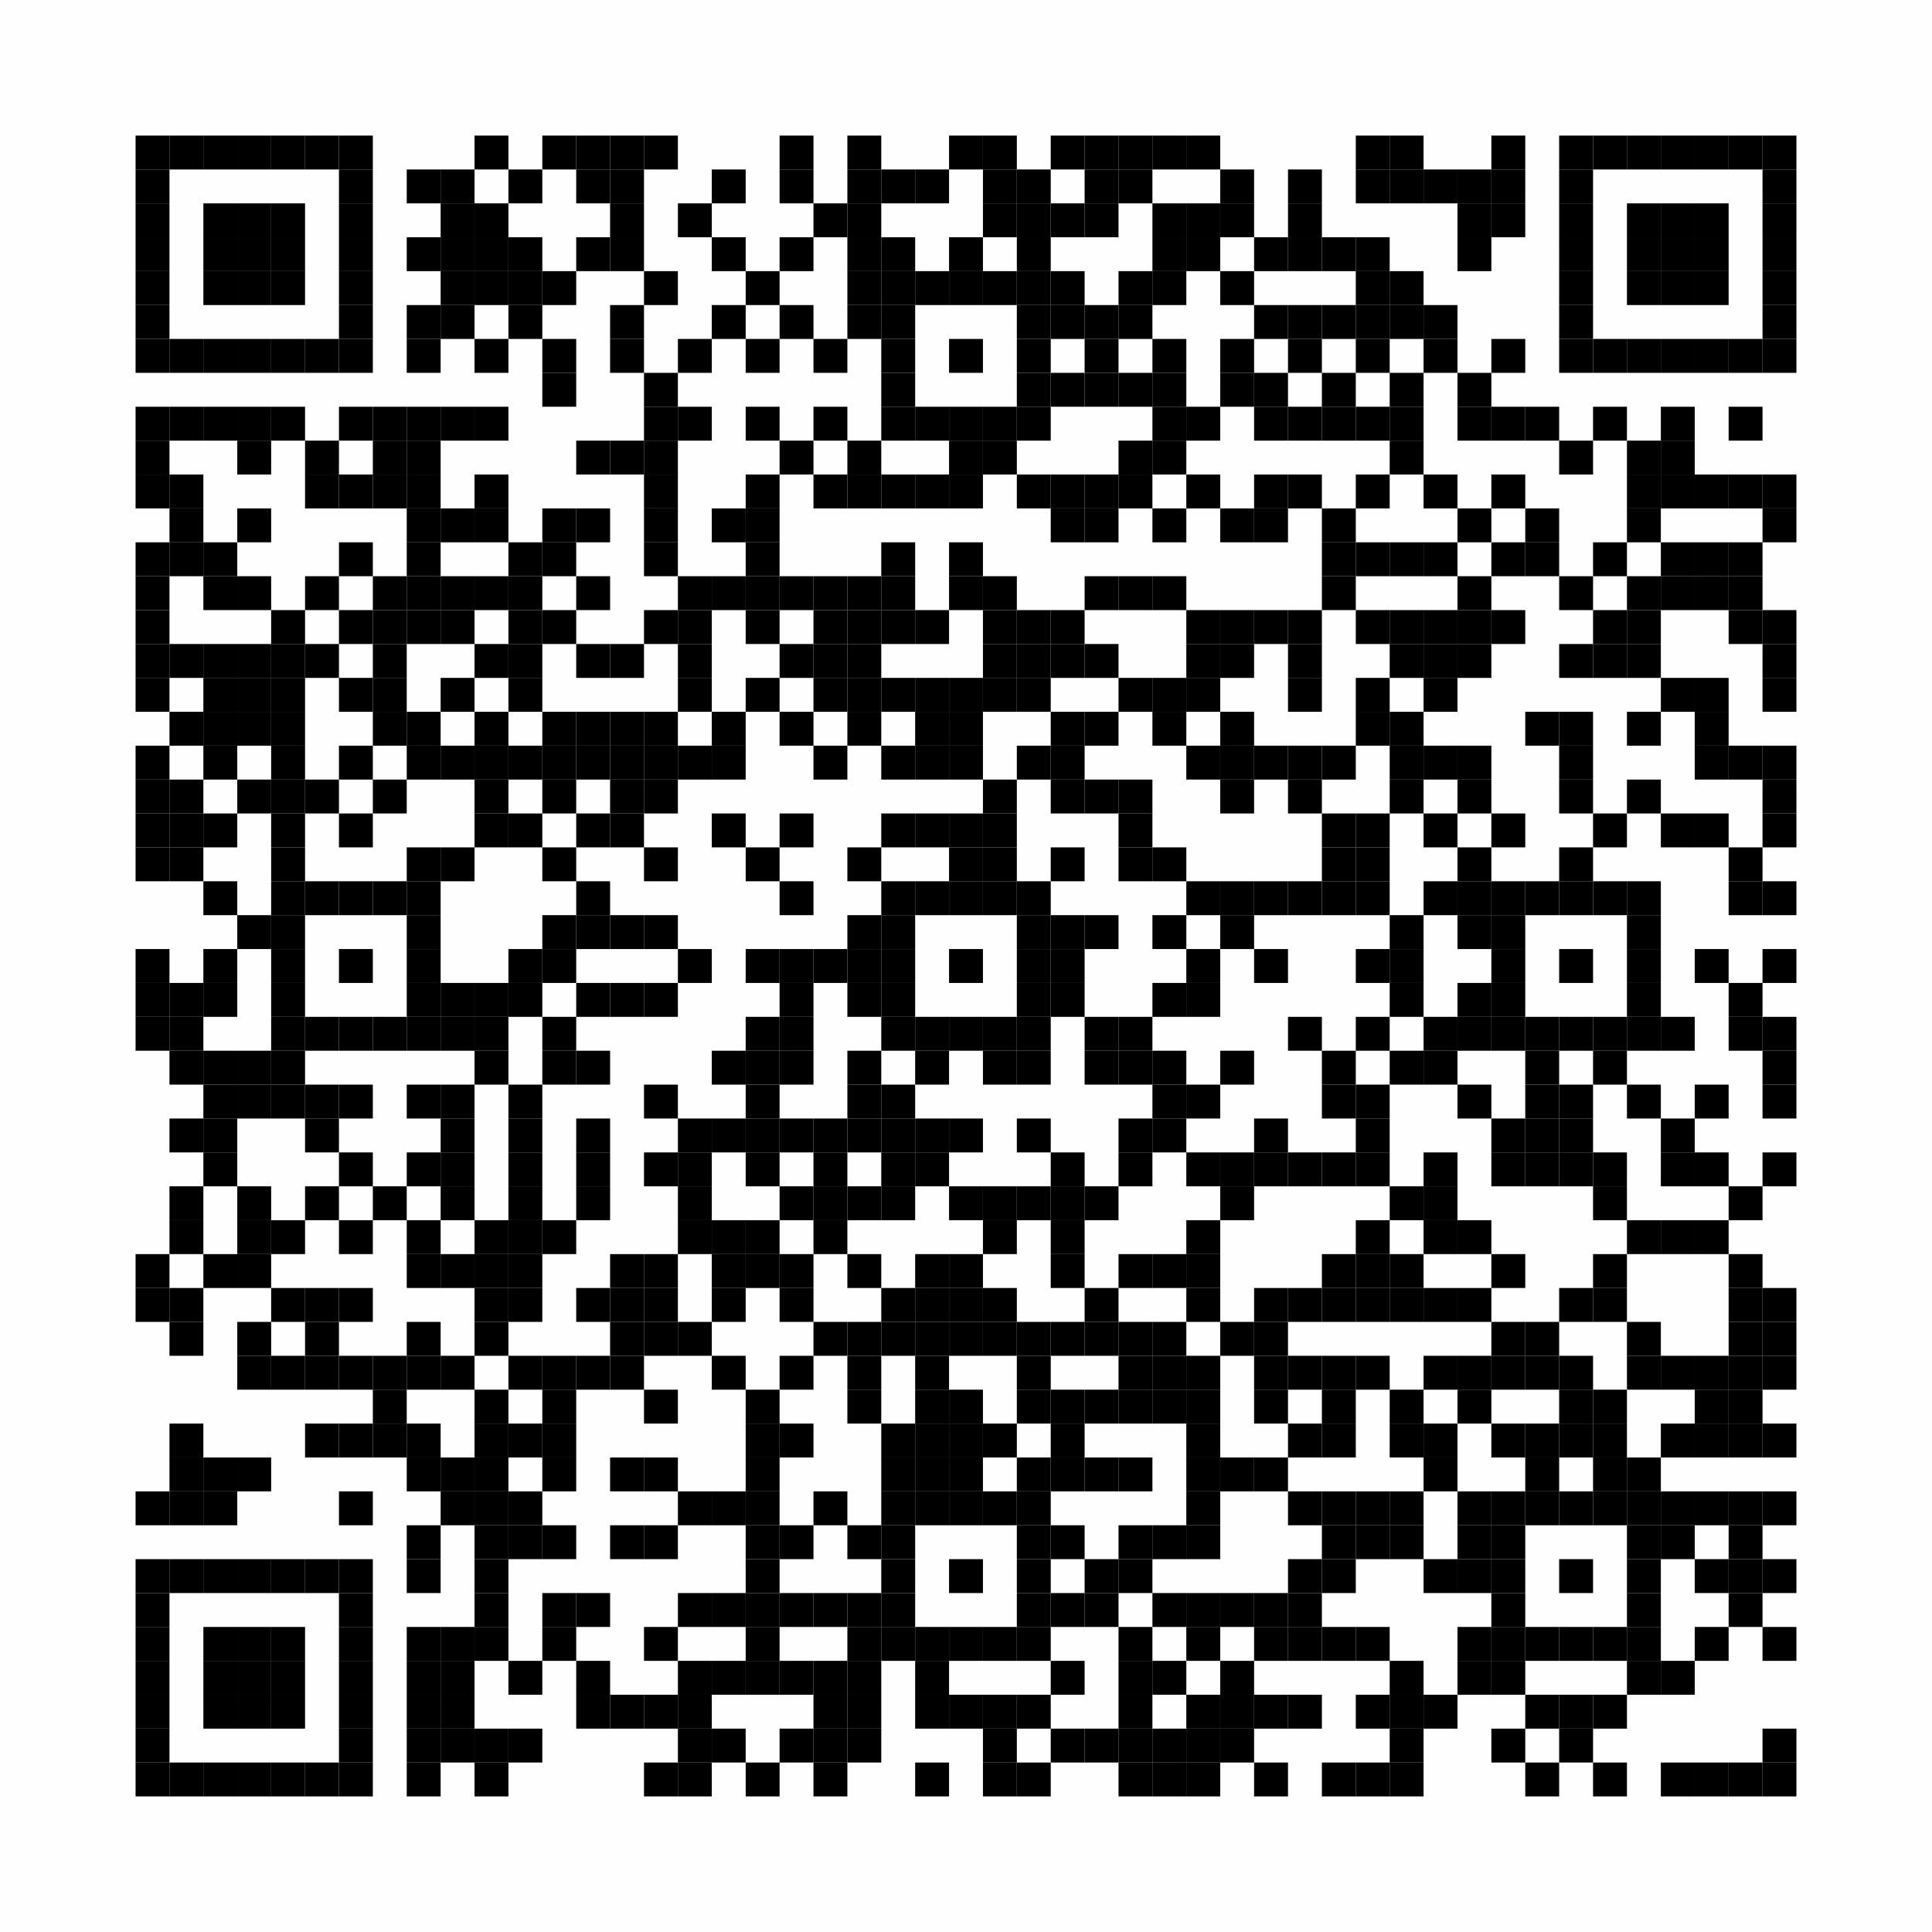 <?xml version="1.0" encoding="UTF-8"?>
<svg xmlns="http://www.w3.org/2000/svg" xmlns:xlink="http://www.w3.org/1999/xlink" version="1.1" width="57px" height="57px" viewBox="0 0 57 57"><defs><rect id="r0" width="1" height="1" fill="#000000"/></defs><rect x="0" y="0" width="57" height="57" fill="#fefefe"/><use x="4" y="4" xlink:href="#r0"/><use x="5" y="4" xlink:href="#r0"/><use x="6" y="4" xlink:href="#r0"/><use x="7" y="4" xlink:href="#r0"/><use x="8" y="4" xlink:href="#r0"/><use x="9" y="4" xlink:href="#r0"/><use x="10" y="4" xlink:href="#r0"/><use x="14" y="4" xlink:href="#r0"/><use x="16" y="4" xlink:href="#r0"/><use x="17" y="4" xlink:href="#r0"/><use x="18" y="4" xlink:href="#r0"/><use x="19" y="4" xlink:href="#r0"/><use x="23" y="4" xlink:href="#r0"/><use x="25" y="4" xlink:href="#r0"/><use x="28" y="4" xlink:href="#r0"/><use x="29" y="4" xlink:href="#r0"/><use x="31" y="4" xlink:href="#r0"/><use x="32" y="4" xlink:href="#r0"/><use x="33" y="4" xlink:href="#r0"/><use x="34" y="4" xlink:href="#r0"/><use x="35" y="4" xlink:href="#r0"/><use x="40" y="4" xlink:href="#r0"/><use x="41" y="4" xlink:href="#r0"/><use x="44" y="4" xlink:href="#r0"/><use x="46" y="4" xlink:href="#r0"/><use x="47" y="4" xlink:href="#r0"/><use x="48" y="4" xlink:href="#r0"/><use x="49" y="4" xlink:href="#r0"/><use x="50" y="4" xlink:href="#r0"/><use x="51" y="4" xlink:href="#r0"/><use x="52" y="4" xlink:href="#r0"/><use x="4" y="5" xlink:href="#r0"/><use x="10" y="5" xlink:href="#r0"/><use x="12" y="5" xlink:href="#r0"/><use x="13" y="5" xlink:href="#r0"/><use x="15" y="5" xlink:href="#r0"/><use x="17" y="5" xlink:href="#r0"/><use x="18" y="5" xlink:href="#r0"/><use x="21" y="5" xlink:href="#r0"/><use x="23" y="5" xlink:href="#r0"/><use x="25" y="5" xlink:href="#r0"/><use x="26" y="5" xlink:href="#r0"/><use x="27" y="5" xlink:href="#r0"/><use x="29" y="5" xlink:href="#r0"/><use x="30" y="5" xlink:href="#r0"/><use x="32" y="5" xlink:href="#r0"/><use x="33" y="5" xlink:href="#r0"/><use x="36" y="5" xlink:href="#r0"/><use x="38" y="5" xlink:href="#r0"/><use x="40" y="5" xlink:href="#r0"/><use x="41" y="5" xlink:href="#r0"/><use x="42" y="5" xlink:href="#r0"/><use x="43" y="5" xlink:href="#r0"/><use x="44" y="5" xlink:href="#r0"/><use x="46" y="5" xlink:href="#r0"/><use x="52" y="5" xlink:href="#r0"/><use x="4" y="6" xlink:href="#r0"/><use x="6" y="6" xlink:href="#r0"/><use x="7" y="6" xlink:href="#r0"/><use x="8" y="6" xlink:href="#r0"/><use x="10" y="6" xlink:href="#r0"/><use x="13" y="6" xlink:href="#r0"/><use x="14" y="6" xlink:href="#r0"/><use x="18" y="6" xlink:href="#r0"/><use x="20" y="6" xlink:href="#r0"/><use x="24" y="6" xlink:href="#r0"/><use x="25" y="6" xlink:href="#r0"/><use x="29" y="6" xlink:href="#r0"/><use x="30" y="6" xlink:href="#r0"/><use x="31" y="6" xlink:href="#r0"/><use x="32" y="6" xlink:href="#r0"/><use x="34" y="6" xlink:href="#r0"/><use x="35" y="6" xlink:href="#r0"/><use x="36" y="6" xlink:href="#r0"/><use x="38" y="6" xlink:href="#r0"/><use x="43" y="6" xlink:href="#r0"/><use x="44" y="6" xlink:href="#r0"/><use x="46" y="6" xlink:href="#r0"/><use x="48" y="6" xlink:href="#r0"/><use x="49" y="6" xlink:href="#r0"/><use x="50" y="6" xlink:href="#r0"/><use x="52" y="6" xlink:href="#r0"/><use x="4" y="7" xlink:href="#r0"/><use x="6" y="7" xlink:href="#r0"/><use x="7" y="7" xlink:href="#r0"/><use x="8" y="7" xlink:href="#r0"/><use x="10" y="7" xlink:href="#r0"/><use x="12" y="7" xlink:href="#r0"/><use x="13" y="7" xlink:href="#r0"/><use x="14" y="7" xlink:href="#r0"/><use x="15" y="7" xlink:href="#r0"/><use x="17" y="7" xlink:href="#r0"/><use x="18" y="7" xlink:href="#r0"/><use x="21" y="7" xlink:href="#r0"/><use x="23" y="7" xlink:href="#r0"/><use x="25" y="7" xlink:href="#r0"/><use x="26" y="7" xlink:href="#r0"/><use x="28" y="7" xlink:href="#r0"/><use x="30" y="7" xlink:href="#r0"/><use x="34" y="7" xlink:href="#r0"/><use x="35" y="7" xlink:href="#r0"/><use x="37" y="7" xlink:href="#r0"/><use x="38" y="7" xlink:href="#r0"/><use x="39" y="7" xlink:href="#r0"/><use x="40" y="7" xlink:href="#r0"/><use x="43" y="7" xlink:href="#r0"/><use x="46" y="7" xlink:href="#r0"/><use x="48" y="7" xlink:href="#r0"/><use x="49" y="7" xlink:href="#r0"/><use x="50" y="7" xlink:href="#r0"/><use x="52" y="7" xlink:href="#r0"/><use x="4" y="8" xlink:href="#r0"/><use x="6" y="8" xlink:href="#r0"/><use x="7" y="8" xlink:href="#r0"/><use x="8" y="8" xlink:href="#r0"/><use x="10" y="8" xlink:href="#r0"/><use x="13" y="8" xlink:href="#r0"/><use x="14" y="8" xlink:href="#r0"/><use x="15" y="8" xlink:href="#r0"/><use x="16" y="8" xlink:href="#r0"/><use x="19" y="8" xlink:href="#r0"/><use x="22" y="8" xlink:href="#r0"/><use x="25" y="8" xlink:href="#r0"/><use x="26" y="8" xlink:href="#r0"/><use x="27" y="8" xlink:href="#r0"/><use x="28" y="8" xlink:href="#r0"/><use x="29" y="8" xlink:href="#r0"/><use x="30" y="8" xlink:href="#r0"/><use x="31" y="8" xlink:href="#r0"/><use x="33" y="8" xlink:href="#r0"/><use x="34" y="8" xlink:href="#r0"/><use x="36" y="8" xlink:href="#r0"/><use x="40" y="8" xlink:href="#r0"/><use x="41" y="8" xlink:href="#r0"/><use x="46" y="8" xlink:href="#r0"/><use x="48" y="8" xlink:href="#r0"/><use x="49" y="8" xlink:href="#r0"/><use x="50" y="8" xlink:href="#r0"/><use x="52" y="8" xlink:href="#r0"/><use x="4" y="9" xlink:href="#r0"/><use x="10" y="9" xlink:href="#r0"/><use x="12" y="9" xlink:href="#r0"/><use x="13" y="9" xlink:href="#r0"/><use x="15" y="9" xlink:href="#r0"/><use x="18" y="9" xlink:href="#r0"/><use x="21" y="9" xlink:href="#r0"/><use x="23" y="9" xlink:href="#r0"/><use x="25" y="9" xlink:href="#r0"/><use x="26" y="9" xlink:href="#r0"/><use x="30" y="9" xlink:href="#r0"/><use x="31" y="9" xlink:href="#r0"/><use x="32" y="9" xlink:href="#r0"/><use x="33" y="9" xlink:href="#r0"/><use x="37" y="9" xlink:href="#r0"/><use x="38" y="9" xlink:href="#r0"/><use x="39" y="9" xlink:href="#r0"/><use x="40" y="9" xlink:href="#r0"/><use x="41" y="9" xlink:href="#r0"/><use x="42" y="9" xlink:href="#r0"/><use x="46" y="9" xlink:href="#r0"/><use x="52" y="9" xlink:href="#r0"/><use x="4" y="10" xlink:href="#r0"/><use x="5" y="10" xlink:href="#r0"/><use x="6" y="10" xlink:href="#r0"/><use x="7" y="10" xlink:href="#r0"/><use x="8" y="10" xlink:href="#r0"/><use x="9" y="10" xlink:href="#r0"/><use x="10" y="10" xlink:href="#r0"/><use x="12" y="10" xlink:href="#r0"/><use x="14" y="10" xlink:href="#r0"/><use x="16" y="10" xlink:href="#r0"/><use x="18" y="10" xlink:href="#r0"/><use x="20" y="10" xlink:href="#r0"/><use x="22" y="10" xlink:href="#r0"/><use x="24" y="10" xlink:href="#r0"/><use x="26" y="10" xlink:href="#r0"/><use x="28" y="10" xlink:href="#r0"/><use x="30" y="10" xlink:href="#r0"/><use x="32" y="10" xlink:href="#r0"/><use x="34" y="10" xlink:href="#r0"/><use x="36" y="10" xlink:href="#r0"/><use x="38" y="10" xlink:href="#r0"/><use x="40" y="10" xlink:href="#r0"/><use x="42" y="10" xlink:href="#r0"/><use x="44" y="10" xlink:href="#r0"/><use x="46" y="10" xlink:href="#r0"/><use x="47" y="10" xlink:href="#r0"/><use x="48" y="10" xlink:href="#r0"/><use x="49" y="10" xlink:href="#r0"/><use x="50" y="10" xlink:href="#r0"/><use x="51" y="10" xlink:href="#r0"/><use x="52" y="10" xlink:href="#r0"/><use x="16" y="11" xlink:href="#r0"/><use x="19" y="11" xlink:href="#r0"/><use x="26" y="11" xlink:href="#r0"/><use x="30" y="11" xlink:href="#r0"/><use x="31" y="11" xlink:href="#r0"/><use x="32" y="11" xlink:href="#r0"/><use x="33" y="11" xlink:href="#r0"/><use x="34" y="11" xlink:href="#r0"/><use x="36" y="11" xlink:href="#r0"/><use x="37" y="11" xlink:href="#r0"/><use x="39" y="11" xlink:href="#r0"/><use x="41" y="11" xlink:href="#r0"/><use x="43" y="11" xlink:href="#r0"/><use x="4" y="12" xlink:href="#r0"/><use x="5" y="12" xlink:href="#r0"/><use x="6" y="12" xlink:href="#r0"/><use x="7" y="12" xlink:href="#r0"/><use x="8" y="12" xlink:href="#r0"/><use x="10" y="12" xlink:href="#r0"/><use x="11" y="12" xlink:href="#r0"/><use x="12" y="12" xlink:href="#r0"/><use x="13" y="12" xlink:href="#r0"/><use x="14" y="12" xlink:href="#r0"/><use x="19" y="12" xlink:href="#r0"/><use x="20" y="12" xlink:href="#r0"/><use x="22" y="12" xlink:href="#r0"/><use x="24" y="12" xlink:href="#r0"/><use x="26" y="12" xlink:href="#r0"/><use x="27" y="12" xlink:href="#r0"/><use x="28" y="12" xlink:href="#r0"/><use x="29" y="12" xlink:href="#r0"/><use x="30" y="12" xlink:href="#r0"/><use x="34" y="12" xlink:href="#r0"/><use x="35" y="12" xlink:href="#r0"/><use x="37" y="12" xlink:href="#r0"/><use x="38" y="12" xlink:href="#r0"/><use x="39" y="12" xlink:href="#r0"/><use x="40" y="12" xlink:href="#r0"/><use x="41" y="12" xlink:href="#r0"/><use x="43" y="12" xlink:href="#r0"/><use x="44" y="12" xlink:href="#r0"/><use x="45" y="12" xlink:href="#r0"/><use x="47" y="12" xlink:href="#r0"/><use x="49" y="12" xlink:href="#r0"/><use x="51" y="12" xlink:href="#r0"/><use x="4" y="13" xlink:href="#r0"/><use x="7" y="13" xlink:href="#r0"/><use x="9" y="13" xlink:href="#r0"/><use x="11" y="13" xlink:href="#r0"/><use x="12" y="13" xlink:href="#r0"/><use x="17" y="13" xlink:href="#r0"/><use x="18" y="13" xlink:href="#r0"/><use x="19" y="13" xlink:href="#r0"/><use x="23" y="13" xlink:href="#r0"/><use x="25" y="13" xlink:href="#r0"/><use x="28" y="13" xlink:href="#r0"/><use x="29" y="13" xlink:href="#r0"/><use x="33" y="13" xlink:href="#r0"/><use x="34" y="13" xlink:href="#r0"/><use x="41" y="13" xlink:href="#r0"/><use x="46" y="13" xlink:href="#r0"/><use x="48" y="13" xlink:href="#r0"/><use x="49" y="13" xlink:href="#r0"/><use x="4" y="14" xlink:href="#r0"/><use x="5" y="14" xlink:href="#r0"/><use x="9" y="14" xlink:href="#r0"/><use x="10" y="14" xlink:href="#r0"/><use x="11" y="14" xlink:href="#r0"/><use x="12" y="14" xlink:href="#r0"/><use x="14" y="14" xlink:href="#r0"/><use x="19" y="14" xlink:href="#r0"/><use x="22" y="14" xlink:href="#r0"/><use x="24" y="14" xlink:href="#r0"/><use x="25" y="14" xlink:href="#r0"/><use x="26" y="14" xlink:href="#r0"/><use x="27" y="14" xlink:href="#r0"/><use x="28" y="14" xlink:href="#r0"/><use x="30" y="14" xlink:href="#r0"/><use x="31" y="14" xlink:href="#r0"/><use x="32" y="14" xlink:href="#r0"/><use x="33" y="14" xlink:href="#r0"/><use x="35" y="14" xlink:href="#r0"/><use x="37" y="14" xlink:href="#r0"/><use x="38" y="14" xlink:href="#r0"/><use x="40" y="14" xlink:href="#r0"/><use x="42" y="14" xlink:href="#r0"/><use x="44" y="14" xlink:href="#r0"/><use x="48" y="14" xlink:href="#r0"/><use x="49" y="14" xlink:href="#r0"/><use x="50" y="14" xlink:href="#r0"/><use x="51" y="14" xlink:href="#r0"/><use x="52" y="14" xlink:href="#r0"/><use x="5" y="15" xlink:href="#r0"/><use x="7" y="15" xlink:href="#r0"/><use x="12" y="15" xlink:href="#r0"/><use x="13" y="15" xlink:href="#r0"/><use x="14" y="15" xlink:href="#r0"/><use x="16" y="15" xlink:href="#r0"/><use x="17" y="15" xlink:href="#r0"/><use x="19" y="15" xlink:href="#r0"/><use x="21" y="15" xlink:href="#r0"/><use x="22" y="15" xlink:href="#r0"/><use x="31" y="15" xlink:href="#r0"/><use x="32" y="15" xlink:href="#r0"/><use x="34" y="15" xlink:href="#r0"/><use x="36" y="15" xlink:href="#r0"/><use x="37" y="15" xlink:href="#r0"/><use x="39" y="15" xlink:href="#r0"/><use x="43" y="15" xlink:href="#r0"/><use x="45" y="15" xlink:href="#r0"/><use x="48" y="15" xlink:href="#r0"/><use x="52" y="15" xlink:href="#r0"/><use x="4" y="16" xlink:href="#r0"/><use x="5" y="16" xlink:href="#r0"/><use x="6" y="16" xlink:href="#r0"/><use x="10" y="16" xlink:href="#r0"/><use x="12" y="16" xlink:href="#r0"/><use x="15" y="16" xlink:href="#r0"/><use x="16" y="16" xlink:href="#r0"/><use x="19" y="16" xlink:href="#r0"/><use x="22" y="16" xlink:href="#r0"/><use x="26" y="16" xlink:href="#r0"/><use x="28" y="16" xlink:href="#r0"/><use x="39" y="16" xlink:href="#r0"/><use x="40" y="16" xlink:href="#r0"/><use x="41" y="16" xlink:href="#r0"/><use x="42" y="16" xlink:href="#r0"/><use x="44" y="16" xlink:href="#r0"/><use x="45" y="16" xlink:href="#r0"/><use x="47" y="16" xlink:href="#r0"/><use x="49" y="16" xlink:href="#r0"/><use x="50" y="16" xlink:href="#r0"/><use x="51" y="16" xlink:href="#r0"/><use x="4" y="17" xlink:href="#r0"/><use x="6" y="17" xlink:href="#r0"/><use x="7" y="17" xlink:href="#r0"/><use x="9" y="17" xlink:href="#r0"/><use x="11" y="17" xlink:href="#r0"/><use x="12" y="17" xlink:href="#r0"/><use x="13" y="17" xlink:href="#r0"/><use x="14" y="17" xlink:href="#r0"/><use x="15" y="17" xlink:href="#r0"/><use x="17" y="17" xlink:href="#r0"/><use x="20" y="17" xlink:href="#r0"/><use x="21" y="17" xlink:href="#r0"/><use x="22" y="17" xlink:href="#r0"/><use x="23" y="17" xlink:href="#r0"/><use x="24" y="17" xlink:href="#r0"/><use x="25" y="17" xlink:href="#r0"/><use x="26" y="17" xlink:href="#r0"/><use x="28" y="17" xlink:href="#r0"/><use x="29" y="17" xlink:href="#r0"/><use x="32" y="17" xlink:href="#r0"/><use x="33" y="17" xlink:href="#r0"/><use x="34" y="17" xlink:href="#r0"/><use x="39" y="17" xlink:href="#r0"/><use x="43" y="17" xlink:href="#r0"/><use x="46" y="17" xlink:href="#r0"/><use x="48" y="17" xlink:href="#r0"/><use x="49" y="17" xlink:href="#r0"/><use x="50" y="17" xlink:href="#r0"/><use x="51" y="17" xlink:href="#r0"/><use x="4" y="18" xlink:href="#r0"/><use x="8" y="18" xlink:href="#r0"/><use x="10" y="18" xlink:href="#r0"/><use x="11" y="18" xlink:href="#r0"/><use x="12" y="18" xlink:href="#r0"/><use x="13" y="18" xlink:href="#r0"/><use x="15" y="18" xlink:href="#r0"/><use x="16" y="18" xlink:href="#r0"/><use x="19" y="18" xlink:href="#r0"/><use x="20" y="18" xlink:href="#r0"/><use x="22" y="18" xlink:href="#r0"/><use x="24" y="18" xlink:href="#r0"/><use x="25" y="18" xlink:href="#r0"/><use x="26" y="18" xlink:href="#r0"/><use x="27" y="18" xlink:href="#r0"/><use x="29" y="18" xlink:href="#r0"/><use x="30" y="18" xlink:href="#r0"/><use x="31" y="18" xlink:href="#r0"/><use x="35" y="18" xlink:href="#r0"/><use x="36" y="18" xlink:href="#r0"/><use x="37" y="18" xlink:href="#r0"/><use x="38" y="18" xlink:href="#r0"/><use x="40" y="18" xlink:href="#r0"/><use x="41" y="18" xlink:href="#r0"/><use x="42" y="18" xlink:href="#r0"/><use x="43" y="18" xlink:href="#r0"/><use x="44" y="18" xlink:href="#r0"/><use x="47" y="18" xlink:href="#r0"/><use x="48" y="18" xlink:href="#r0"/><use x="51" y="18" xlink:href="#r0"/><use x="52" y="18" xlink:href="#r0"/><use x="4" y="19" xlink:href="#r0"/><use x="5" y="19" xlink:href="#r0"/><use x="6" y="19" xlink:href="#r0"/><use x="7" y="19" xlink:href="#r0"/><use x="8" y="19" xlink:href="#r0"/><use x="9" y="19" xlink:href="#r0"/><use x="11" y="19" xlink:href="#r0"/><use x="14" y="19" xlink:href="#r0"/><use x="15" y="19" xlink:href="#r0"/><use x="17" y="19" xlink:href="#r0"/><use x="18" y="19" xlink:href="#r0"/><use x="20" y="19" xlink:href="#r0"/><use x="23" y="19" xlink:href="#r0"/><use x="24" y="19" xlink:href="#r0"/><use x="25" y="19" xlink:href="#r0"/><use x="29" y="19" xlink:href="#r0"/><use x="30" y="19" xlink:href="#r0"/><use x="31" y="19" xlink:href="#r0"/><use x="32" y="19" xlink:href="#r0"/><use x="35" y="19" xlink:href="#r0"/><use x="36" y="19" xlink:href="#r0"/><use x="38" y="19" xlink:href="#r0"/><use x="41" y="19" xlink:href="#r0"/><use x="42" y="19" xlink:href="#r0"/><use x="43" y="19" xlink:href="#r0"/><use x="46" y="19" xlink:href="#r0"/><use x="47" y="19" xlink:href="#r0"/><use x="48" y="19" xlink:href="#r0"/><use x="52" y="19" xlink:href="#r0"/><use x="4" y="20" xlink:href="#r0"/><use x="6" y="20" xlink:href="#r0"/><use x="7" y="20" xlink:href="#r0"/><use x="8" y="20" xlink:href="#r0"/><use x="10" y="20" xlink:href="#r0"/><use x="11" y="20" xlink:href="#r0"/><use x="13" y="20" xlink:href="#r0"/><use x="15" y="20" xlink:href="#r0"/><use x="20" y="20" xlink:href="#r0"/><use x="22" y="20" xlink:href="#r0"/><use x="24" y="20" xlink:href="#r0"/><use x="25" y="20" xlink:href="#r0"/><use x="26" y="20" xlink:href="#r0"/><use x="27" y="20" xlink:href="#r0"/><use x="28" y="20" xlink:href="#r0"/><use x="29" y="20" xlink:href="#r0"/><use x="30" y="20" xlink:href="#r0"/><use x="33" y="20" xlink:href="#r0"/><use x="34" y="20" xlink:href="#r0"/><use x="35" y="20" xlink:href="#r0"/><use x="38" y="20" xlink:href="#r0"/><use x="40" y="20" xlink:href="#r0"/><use x="42" y="20" xlink:href="#r0"/><use x="49" y="20" xlink:href="#r0"/><use x="50" y="20" xlink:href="#r0"/><use x="52" y="20" xlink:href="#r0"/><use x="5" y="21" xlink:href="#r0"/><use x="6" y="21" xlink:href="#r0"/><use x="7" y="21" xlink:href="#r0"/><use x="8" y="21" xlink:href="#r0"/><use x="11" y="21" xlink:href="#r0"/><use x="12" y="21" xlink:href="#r0"/><use x="14" y="21" xlink:href="#r0"/><use x="16" y="21" xlink:href="#r0"/><use x="17" y="21" xlink:href="#r0"/><use x="18" y="21" xlink:href="#r0"/><use x="19" y="21" xlink:href="#r0"/><use x="21" y="21" xlink:href="#r0"/><use x="23" y="21" xlink:href="#r0"/><use x="25" y="21" xlink:href="#r0"/><use x="27" y="21" xlink:href="#r0"/><use x="28" y="21" xlink:href="#r0"/><use x="31" y="21" xlink:href="#r0"/><use x="32" y="21" xlink:href="#r0"/><use x="34" y="21" xlink:href="#r0"/><use x="36" y="21" xlink:href="#r0"/><use x="40" y="21" xlink:href="#r0"/><use x="41" y="21" xlink:href="#r0"/><use x="45" y="21" xlink:href="#r0"/><use x="46" y="21" xlink:href="#r0"/><use x="48" y="21" xlink:href="#r0"/><use x="50" y="21" xlink:href="#r0"/><use x="4" y="22" xlink:href="#r0"/><use x="6" y="22" xlink:href="#r0"/><use x="8" y="22" xlink:href="#r0"/><use x="10" y="22" xlink:href="#r0"/><use x="12" y="22" xlink:href="#r0"/><use x="13" y="22" xlink:href="#r0"/><use x="14" y="22" xlink:href="#r0"/><use x="15" y="22" xlink:href="#r0"/><use x="16" y="22" xlink:href="#r0"/><use x="17" y="22" xlink:href="#r0"/><use x="18" y="22" xlink:href="#r0"/><use x="19" y="22" xlink:href="#r0"/><use x="20" y="22" xlink:href="#r0"/><use x="21" y="22" xlink:href="#r0"/><use x="24" y="22" xlink:href="#r0"/><use x="26" y="22" xlink:href="#r0"/><use x="27" y="22" xlink:href="#r0"/><use x="28" y="22" xlink:href="#r0"/><use x="30" y="22" xlink:href="#r0"/><use x="31" y="22" xlink:href="#r0"/><use x="35" y="22" xlink:href="#r0"/><use x="36" y="22" xlink:href="#r0"/><use x="37" y="22" xlink:href="#r0"/><use x="38" y="22" xlink:href="#r0"/><use x="39" y="22" xlink:href="#r0"/><use x="41" y="22" xlink:href="#r0"/><use x="42" y="22" xlink:href="#r0"/><use x="43" y="22" xlink:href="#r0"/><use x="46" y="22" xlink:href="#r0"/><use x="50" y="22" xlink:href="#r0"/><use x="51" y="22" xlink:href="#r0"/><use x="52" y="22" xlink:href="#r0"/><use x="4" y="23" xlink:href="#r0"/><use x="5" y="23" xlink:href="#r0"/><use x="7" y="23" xlink:href="#r0"/><use x="8" y="23" xlink:href="#r0"/><use x="9" y="23" xlink:href="#r0"/><use x="11" y="23" xlink:href="#r0"/><use x="14" y="23" xlink:href="#r0"/><use x="16" y="23" xlink:href="#r0"/><use x="18" y="23" xlink:href="#r0"/><use x="19" y="23" xlink:href="#r0"/><use x="29" y="23" xlink:href="#r0"/><use x="31" y="23" xlink:href="#r0"/><use x="32" y="23" xlink:href="#r0"/><use x="33" y="23" xlink:href="#r0"/><use x="36" y="23" xlink:href="#r0"/><use x="38" y="23" xlink:href="#r0"/><use x="41" y="23" xlink:href="#r0"/><use x="43" y="23" xlink:href="#r0"/><use x="46" y="23" xlink:href="#r0"/><use x="48" y="23" xlink:href="#r0"/><use x="52" y="23" xlink:href="#r0"/><use x="4" y="24" xlink:href="#r0"/><use x="5" y="24" xlink:href="#r0"/><use x="6" y="24" xlink:href="#r0"/><use x="8" y="24" xlink:href="#r0"/><use x="10" y="24" xlink:href="#r0"/><use x="14" y="24" xlink:href="#r0"/><use x="15" y="24" xlink:href="#r0"/><use x="17" y="24" xlink:href="#r0"/><use x="18" y="24" xlink:href="#r0"/><use x="21" y="24" xlink:href="#r0"/><use x="23" y="24" xlink:href="#r0"/><use x="26" y="24" xlink:href="#r0"/><use x="27" y="24" xlink:href="#r0"/><use x="28" y="24" xlink:href="#r0"/><use x="29" y="24" xlink:href="#r0"/><use x="33" y="24" xlink:href="#r0"/><use x="39" y="24" xlink:href="#r0"/><use x="40" y="24" xlink:href="#r0"/><use x="42" y="24" xlink:href="#r0"/><use x="44" y="24" xlink:href="#r0"/><use x="47" y="24" xlink:href="#r0"/><use x="49" y="24" xlink:href="#r0"/><use x="50" y="24" xlink:href="#r0"/><use x="52" y="24" xlink:href="#r0"/><use x="4" y="25" xlink:href="#r0"/><use x="5" y="25" xlink:href="#r0"/><use x="8" y="25" xlink:href="#r0"/><use x="12" y="25" xlink:href="#r0"/><use x="13" y="25" xlink:href="#r0"/><use x="16" y="25" xlink:href="#r0"/><use x="19" y="25" xlink:href="#r0"/><use x="22" y="25" xlink:href="#r0"/><use x="25" y="25" xlink:href="#r0"/><use x="28" y="25" xlink:href="#r0"/><use x="29" y="25" xlink:href="#r0"/><use x="31" y="25" xlink:href="#r0"/><use x="33" y="25" xlink:href="#r0"/><use x="34" y="25" xlink:href="#r0"/><use x="39" y="25" xlink:href="#r0"/><use x="40" y="25" xlink:href="#r0"/><use x="43" y="25" xlink:href="#r0"/><use x="46" y="25" xlink:href="#r0"/><use x="51" y="25" xlink:href="#r0"/><use x="6" y="26" xlink:href="#r0"/><use x="8" y="26" xlink:href="#r0"/><use x="9" y="26" xlink:href="#r0"/><use x="10" y="26" xlink:href="#r0"/><use x="11" y="26" xlink:href="#r0"/><use x="12" y="26" xlink:href="#r0"/><use x="17" y="26" xlink:href="#r0"/><use x="23" y="26" xlink:href="#r0"/><use x="26" y="26" xlink:href="#r0"/><use x="27" y="26" xlink:href="#r0"/><use x="28" y="26" xlink:href="#r0"/><use x="29" y="26" xlink:href="#r0"/><use x="30" y="26" xlink:href="#r0"/><use x="35" y="26" xlink:href="#r0"/><use x="36" y="26" xlink:href="#r0"/><use x="37" y="26" xlink:href="#r0"/><use x="38" y="26" xlink:href="#r0"/><use x="39" y="26" xlink:href="#r0"/><use x="40" y="26" xlink:href="#r0"/><use x="42" y="26" xlink:href="#r0"/><use x="43" y="26" xlink:href="#r0"/><use x="44" y="26" xlink:href="#r0"/><use x="45" y="26" xlink:href="#r0"/><use x="46" y="26" xlink:href="#r0"/><use x="47" y="26" xlink:href="#r0"/><use x="48" y="26" xlink:href="#r0"/><use x="51" y="26" xlink:href="#r0"/><use x="52" y="26" xlink:href="#r0"/><use x="7" y="27" xlink:href="#r0"/><use x="8" y="27" xlink:href="#r0"/><use x="12" y="27" xlink:href="#r0"/><use x="16" y="27" xlink:href="#r0"/><use x="17" y="27" xlink:href="#r0"/><use x="18" y="27" xlink:href="#r0"/><use x="19" y="27" xlink:href="#r0"/><use x="25" y="27" xlink:href="#r0"/><use x="26" y="27" xlink:href="#r0"/><use x="30" y="27" xlink:href="#r0"/><use x="31" y="27" xlink:href="#r0"/><use x="32" y="27" xlink:href="#r0"/><use x="34" y="27" xlink:href="#r0"/><use x="36" y="27" xlink:href="#r0"/><use x="41" y="27" xlink:href="#r0"/><use x="43" y="27" xlink:href="#r0"/><use x="44" y="27" xlink:href="#r0"/><use x="48" y="27" xlink:href="#r0"/><use x="4" y="28" xlink:href="#r0"/><use x="6" y="28" xlink:href="#r0"/><use x="8" y="28" xlink:href="#r0"/><use x="10" y="28" xlink:href="#r0"/><use x="12" y="28" xlink:href="#r0"/><use x="15" y="28" xlink:href="#r0"/><use x="16" y="28" xlink:href="#r0"/><use x="20" y="28" xlink:href="#r0"/><use x="22" y="28" xlink:href="#r0"/><use x="23" y="28" xlink:href="#r0"/><use x="24" y="28" xlink:href="#r0"/><use x="25" y="28" xlink:href="#r0"/><use x="26" y="28" xlink:href="#r0"/><use x="28" y="28" xlink:href="#r0"/><use x="30" y="28" xlink:href="#r0"/><use x="31" y="28" xlink:href="#r0"/><use x="35" y="28" xlink:href="#r0"/><use x="37" y="28" xlink:href="#r0"/><use x="40" y="28" xlink:href="#r0"/><use x="41" y="28" xlink:href="#r0"/><use x="44" y="28" xlink:href="#r0"/><use x="46" y="28" xlink:href="#r0"/><use x="48" y="28" xlink:href="#r0"/><use x="50" y="28" xlink:href="#r0"/><use x="52" y="28" xlink:href="#r0"/><use x="4" y="29" xlink:href="#r0"/><use x="5" y="29" xlink:href="#r0"/><use x="6" y="29" xlink:href="#r0"/><use x="8" y="29" xlink:href="#r0"/><use x="12" y="29" xlink:href="#r0"/><use x="13" y="29" xlink:href="#r0"/><use x="14" y="29" xlink:href="#r0"/><use x="15" y="29" xlink:href="#r0"/><use x="17" y="29" xlink:href="#r0"/><use x="18" y="29" xlink:href="#r0"/><use x="19" y="29" xlink:href="#r0"/><use x="23" y="29" xlink:href="#r0"/><use x="25" y="29" xlink:href="#r0"/><use x="26" y="29" xlink:href="#r0"/><use x="30" y="29" xlink:href="#r0"/><use x="31" y="29" xlink:href="#r0"/><use x="34" y="29" xlink:href="#r0"/><use x="35" y="29" xlink:href="#r0"/><use x="41" y="29" xlink:href="#r0"/><use x="43" y="29" xlink:href="#r0"/><use x="44" y="29" xlink:href="#r0"/><use x="48" y="29" xlink:href="#r0"/><use x="51" y="29" xlink:href="#r0"/><use x="4" y="30" xlink:href="#r0"/><use x="5" y="30" xlink:href="#r0"/><use x="8" y="30" xlink:href="#r0"/><use x="9" y="30" xlink:href="#r0"/><use x="10" y="30" xlink:href="#r0"/><use x="11" y="30" xlink:href="#r0"/><use x="12" y="30" xlink:href="#r0"/><use x="13" y="30" xlink:href="#r0"/><use x="14" y="30" xlink:href="#r0"/><use x="16" y="30" xlink:href="#r0"/><use x="22" y="30" xlink:href="#r0"/><use x="23" y="30" xlink:href="#r0"/><use x="26" y="30" xlink:href="#r0"/><use x="27" y="30" xlink:href="#r0"/><use x="28" y="30" xlink:href="#r0"/><use x="29" y="30" xlink:href="#r0"/><use x="30" y="30" xlink:href="#r0"/><use x="32" y="30" xlink:href="#r0"/><use x="33" y="30" xlink:href="#r0"/><use x="38" y="30" xlink:href="#r0"/><use x="40" y="30" xlink:href="#r0"/><use x="42" y="30" xlink:href="#r0"/><use x="43" y="30" xlink:href="#r0"/><use x="44" y="30" xlink:href="#r0"/><use x="45" y="30" xlink:href="#r0"/><use x="46" y="30" xlink:href="#r0"/><use x="47" y="30" xlink:href="#r0"/><use x="48" y="30" xlink:href="#r0"/><use x="49" y="30" xlink:href="#r0"/><use x="51" y="30" xlink:href="#r0"/><use x="52" y="30" xlink:href="#r0"/><use x="5" y="31" xlink:href="#r0"/><use x="6" y="31" xlink:href="#r0"/><use x="7" y="31" xlink:href="#r0"/><use x="8" y="31" xlink:href="#r0"/><use x="14" y="31" xlink:href="#r0"/><use x="16" y="31" xlink:href="#r0"/><use x="17" y="31" xlink:href="#r0"/><use x="21" y="31" xlink:href="#r0"/><use x="22" y="31" xlink:href="#r0"/><use x="23" y="31" xlink:href="#r0"/><use x="25" y="31" xlink:href="#r0"/><use x="27" y="31" xlink:href="#r0"/><use x="29" y="31" xlink:href="#r0"/><use x="30" y="31" xlink:href="#r0"/><use x="32" y="31" xlink:href="#r0"/><use x="33" y="31" xlink:href="#r0"/><use x="34" y="31" xlink:href="#r0"/><use x="36" y="31" xlink:href="#r0"/><use x="39" y="31" xlink:href="#r0"/><use x="41" y="31" xlink:href="#r0"/><use x="42" y="31" xlink:href="#r0"/><use x="45" y="31" xlink:href="#r0"/><use x="47" y="31" xlink:href="#r0"/><use x="52" y="31" xlink:href="#r0"/><use x="6" y="32" xlink:href="#r0"/><use x="7" y="32" xlink:href="#r0"/><use x="8" y="32" xlink:href="#r0"/><use x="9" y="32" xlink:href="#r0"/><use x="10" y="32" xlink:href="#r0"/><use x="12" y="32" xlink:href="#r0"/><use x="13" y="32" xlink:href="#r0"/><use x="15" y="32" xlink:href="#r0"/><use x="19" y="32" xlink:href="#r0"/><use x="22" y="32" xlink:href="#r0"/><use x="25" y="32" xlink:href="#r0"/><use x="26" y="32" xlink:href="#r0"/><use x="34" y="32" xlink:href="#r0"/><use x="35" y="32" xlink:href="#r0"/><use x="39" y="32" xlink:href="#r0"/><use x="40" y="32" xlink:href="#r0"/><use x="43" y="32" xlink:href="#r0"/><use x="45" y="32" xlink:href="#r0"/><use x="46" y="32" xlink:href="#r0"/><use x="48" y="32" xlink:href="#r0"/><use x="50" y="32" xlink:href="#r0"/><use x="52" y="32" xlink:href="#r0"/><use x="5" y="33" xlink:href="#r0"/><use x="6" y="33" xlink:href="#r0"/><use x="9" y="33" xlink:href="#r0"/><use x="13" y="33" xlink:href="#r0"/><use x="15" y="33" xlink:href="#r0"/><use x="17" y="33" xlink:href="#r0"/><use x="20" y="33" xlink:href="#r0"/><use x="21" y="33" xlink:href="#r0"/><use x="22" y="33" xlink:href="#r0"/><use x="23" y="33" xlink:href="#r0"/><use x="24" y="33" xlink:href="#r0"/><use x="25" y="33" xlink:href="#r0"/><use x="26" y="33" xlink:href="#r0"/><use x="27" y="33" xlink:href="#r0"/><use x="28" y="33" xlink:href="#r0"/><use x="30" y="33" xlink:href="#r0"/><use x="33" y="33" xlink:href="#r0"/><use x="34" y="33" xlink:href="#r0"/><use x="37" y="33" xlink:href="#r0"/><use x="40" y="33" xlink:href="#r0"/><use x="44" y="33" xlink:href="#r0"/><use x="45" y="33" xlink:href="#r0"/><use x="46" y="33" xlink:href="#r0"/><use x="49" y="33" xlink:href="#r0"/><use x="6" y="34" xlink:href="#r0"/><use x="10" y="34" xlink:href="#r0"/><use x="12" y="34" xlink:href="#r0"/><use x="13" y="34" xlink:href="#r0"/><use x="15" y="34" xlink:href="#r0"/><use x="17" y="34" xlink:href="#r0"/><use x="19" y="34" xlink:href="#r0"/><use x="20" y="34" xlink:href="#r0"/><use x="22" y="34" xlink:href="#r0"/><use x="24" y="34" xlink:href="#r0"/><use x="26" y="34" xlink:href="#r0"/><use x="27" y="34" xlink:href="#r0"/><use x="31" y="34" xlink:href="#r0"/><use x="33" y="34" xlink:href="#r0"/><use x="35" y="34" xlink:href="#r0"/><use x="36" y="34" xlink:href="#r0"/><use x="37" y="34" xlink:href="#r0"/><use x="38" y="34" xlink:href="#r0"/><use x="39" y="34" xlink:href="#r0"/><use x="40" y="34" xlink:href="#r0"/><use x="42" y="34" xlink:href="#r0"/><use x="44" y="34" xlink:href="#r0"/><use x="45" y="34" xlink:href="#r0"/><use x="46" y="34" xlink:href="#r0"/><use x="47" y="34" xlink:href="#r0"/><use x="49" y="34" xlink:href="#r0"/><use x="50" y="34" xlink:href="#r0"/><use x="52" y="34" xlink:href="#r0"/><use x="5" y="35" xlink:href="#r0"/><use x="7" y="35" xlink:href="#r0"/><use x="9" y="35" xlink:href="#r0"/><use x="11" y="35" xlink:href="#r0"/><use x="13" y="35" xlink:href="#r0"/><use x="15" y="35" xlink:href="#r0"/><use x="17" y="35" xlink:href="#r0"/><use x="20" y="35" xlink:href="#r0"/><use x="23" y="35" xlink:href="#r0"/><use x="24" y="35" xlink:href="#r0"/><use x="25" y="35" xlink:href="#r0"/><use x="26" y="35" xlink:href="#r0"/><use x="28" y="35" xlink:href="#r0"/><use x="29" y="35" xlink:href="#r0"/><use x="30" y="35" xlink:href="#r0"/><use x="31" y="35" xlink:href="#r0"/><use x="32" y="35" xlink:href="#r0"/><use x="36" y="35" xlink:href="#r0"/><use x="41" y="35" xlink:href="#r0"/><use x="42" y="35" xlink:href="#r0"/><use x="47" y="35" xlink:href="#r0"/><use x="51" y="35" xlink:href="#r0"/><use x="5" y="36" xlink:href="#r0"/><use x="7" y="36" xlink:href="#r0"/><use x="8" y="36" xlink:href="#r0"/><use x="10" y="36" xlink:href="#r0"/><use x="12" y="36" xlink:href="#r0"/><use x="14" y="36" xlink:href="#r0"/><use x="15" y="36" xlink:href="#r0"/><use x="16" y="36" xlink:href="#r0"/><use x="20" y="36" xlink:href="#r0"/><use x="21" y="36" xlink:href="#r0"/><use x="22" y="36" xlink:href="#r0"/><use x="24" y="36" xlink:href="#r0"/><use x="29" y="36" xlink:href="#r0"/><use x="31" y="36" xlink:href="#r0"/><use x="35" y="36" xlink:href="#r0"/><use x="40" y="36" xlink:href="#r0"/><use x="42" y="36" xlink:href="#r0"/><use x="43" y="36" xlink:href="#r0"/><use x="48" y="36" xlink:href="#r0"/><use x="49" y="36" xlink:href="#r0"/><use x="50" y="36" xlink:href="#r0"/><use x="4" y="37" xlink:href="#r0"/><use x="6" y="37" xlink:href="#r0"/><use x="7" y="37" xlink:href="#r0"/><use x="12" y="37" xlink:href="#r0"/><use x="13" y="37" xlink:href="#r0"/><use x="14" y="37" xlink:href="#r0"/><use x="15" y="37" xlink:href="#r0"/><use x="18" y="37" xlink:href="#r0"/><use x="19" y="37" xlink:href="#r0"/><use x="21" y="37" xlink:href="#r0"/><use x="22" y="37" xlink:href="#r0"/><use x="23" y="37" xlink:href="#r0"/><use x="25" y="37" xlink:href="#r0"/><use x="27" y="37" xlink:href="#r0"/><use x="28" y="37" xlink:href="#r0"/><use x="31" y="37" xlink:href="#r0"/><use x="33" y="37" xlink:href="#r0"/><use x="34" y="37" xlink:href="#r0"/><use x="35" y="37" xlink:href="#r0"/><use x="39" y="37" xlink:href="#r0"/><use x="40" y="37" xlink:href="#r0"/><use x="41" y="37" xlink:href="#r0"/><use x="44" y="37" xlink:href="#r0"/><use x="47" y="37" xlink:href="#r0"/><use x="51" y="37" xlink:href="#r0"/><use x="4" y="38" xlink:href="#r0"/><use x="5" y="38" xlink:href="#r0"/><use x="8" y="38" xlink:href="#r0"/><use x="9" y="38" xlink:href="#r0"/><use x="10" y="38" xlink:href="#r0"/><use x="14" y="38" xlink:href="#r0"/><use x="15" y="38" xlink:href="#r0"/><use x="17" y="38" xlink:href="#r0"/><use x="18" y="38" xlink:href="#r0"/><use x="19" y="38" xlink:href="#r0"/><use x="21" y="38" xlink:href="#r0"/><use x="23" y="38" xlink:href="#r0"/><use x="26" y="38" xlink:href="#r0"/><use x="27" y="38" xlink:href="#r0"/><use x="28" y="38" xlink:href="#r0"/><use x="29" y="38" xlink:href="#r0"/><use x="32" y="38" xlink:href="#r0"/><use x="35" y="38" xlink:href="#r0"/><use x="37" y="38" xlink:href="#r0"/><use x="38" y="38" xlink:href="#r0"/><use x="39" y="38" xlink:href="#r0"/><use x="40" y="38" xlink:href="#r0"/><use x="41" y="38" xlink:href="#r0"/><use x="42" y="38" xlink:href="#r0"/><use x="43" y="38" xlink:href="#r0"/><use x="46" y="38" xlink:href="#r0"/><use x="47" y="38" xlink:href="#r0"/><use x="51" y="38" xlink:href="#r0"/><use x="52" y="38" xlink:href="#r0"/><use x="5" y="39" xlink:href="#r0"/><use x="7" y="39" xlink:href="#r0"/><use x="9" y="39" xlink:href="#r0"/><use x="12" y="39" xlink:href="#r0"/><use x="14" y="39" xlink:href="#r0"/><use x="18" y="39" xlink:href="#r0"/><use x="19" y="39" xlink:href="#r0"/><use x="20" y="39" xlink:href="#r0"/><use x="24" y="39" xlink:href="#r0"/><use x="25" y="39" xlink:href="#r0"/><use x="26" y="39" xlink:href="#r0"/><use x="27" y="39" xlink:href="#r0"/><use x="28" y="39" xlink:href="#r0"/><use x="29" y="39" xlink:href="#r0"/><use x="30" y="39" xlink:href="#r0"/><use x="31" y="39" xlink:href="#r0"/><use x="32" y="39" xlink:href="#r0"/><use x="33" y="39" xlink:href="#r0"/><use x="34" y="39" xlink:href="#r0"/><use x="36" y="39" xlink:href="#r0"/><use x="37" y="39" xlink:href="#r0"/><use x="44" y="39" xlink:href="#r0"/><use x="45" y="39" xlink:href="#r0"/><use x="48" y="39" xlink:href="#r0"/><use x="51" y="39" xlink:href="#r0"/><use x="52" y="39" xlink:href="#r0"/><use x="7" y="40" xlink:href="#r0"/><use x="8" y="40" xlink:href="#r0"/><use x="9" y="40" xlink:href="#r0"/><use x="10" y="40" xlink:href="#r0"/><use x="11" y="40" xlink:href="#r0"/><use x="12" y="40" xlink:href="#r0"/><use x="13" y="40" xlink:href="#r0"/><use x="15" y="40" xlink:href="#r0"/><use x="16" y="40" xlink:href="#r0"/><use x="17" y="40" xlink:href="#r0"/><use x="18" y="40" xlink:href="#r0"/><use x="21" y="40" xlink:href="#r0"/><use x="23" y="40" xlink:href="#r0"/><use x="25" y="40" xlink:href="#r0"/><use x="27" y="40" xlink:href="#r0"/><use x="30" y="40" xlink:href="#r0"/><use x="33" y="40" xlink:href="#r0"/><use x="34" y="40" xlink:href="#r0"/><use x="35" y="40" xlink:href="#r0"/><use x="37" y="40" xlink:href="#r0"/><use x="38" y="40" xlink:href="#r0"/><use x="39" y="40" xlink:href="#r0"/><use x="40" y="40" xlink:href="#r0"/><use x="42" y="40" xlink:href="#r0"/><use x="43" y="40" xlink:href="#r0"/><use x="44" y="40" xlink:href="#r0"/><use x="45" y="40" xlink:href="#r0"/><use x="46" y="40" xlink:href="#r0"/><use x="48" y="40" xlink:href="#r0"/><use x="49" y="40" xlink:href="#r0"/><use x="50" y="40" xlink:href="#r0"/><use x="51" y="40" xlink:href="#r0"/><use x="52" y="40" xlink:href="#r0"/><use x="11" y="41" xlink:href="#r0"/><use x="14" y="41" xlink:href="#r0"/><use x="16" y="41" xlink:href="#r0"/><use x="19" y="41" xlink:href="#r0"/><use x="22" y="41" xlink:href="#r0"/><use x="25" y="41" xlink:href="#r0"/><use x="27" y="41" xlink:href="#r0"/><use x="28" y="41" xlink:href="#r0"/><use x="30" y="41" xlink:href="#r0"/><use x="31" y="41" xlink:href="#r0"/><use x="32" y="41" xlink:href="#r0"/><use x="33" y="41" xlink:href="#r0"/><use x="34" y="41" xlink:href="#r0"/><use x="35" y="41" xlink:href="#r0"/><use x="37" y="41" xlink:href="#r0"/><use x="39" y="41" xlink:href="#r0"/><use x="41" y="41" xlink:href="#r0"/><use x="43" y="41" xlink:href="#r0"/><use x="46" y="41" xlink:href="#r0"/><use x="47" y="41" xlink:href="#r0"/><use x="50" y="41" xlink:href="#r0"/><use x="51" y="41" xlink:href="#r0"/><use x="5" y="42" xlink:href="#r0"/><use x="9" y="42" xlink:href="#r0"/><use x="10" y="42" xlink:href="#r0"/><use x="11" y="42" xlink:href="#r0"/><use x="12" y="42" xlink:href="#r0"/><use x="14" y="42" xlink:href="#r0"/><use x="15" y="42" xlink:href="#r0"/><use x="16" y="42" xlink:href="#r0"/><use x="22" y="42" xlink:href="#r0"/><use x="23" y="42" xlink:href="#r0"/><use x="26" y="42" xlink:href="#r0"/><use x="27" y="42" xlink:href="#r0"/><use x="28" y="42" xlink:href="#r0"/><use x="29" y="42" xlink:href="#r0"/><use x="31" y="42" xlink:href="#r0"/><use x="35" y="42" xlink:href="#r0"/><use x="38" y="42" xlink:href="#r0"/><use x="39" y="42" xlink:href="#r0"/><use x="41" y="42" xlink:href="#r0"/><use x="42" y="42" xlink:href="#r0"/><use x="44" y="42" xlink:href="#r0"/><use x="45" y="42" xlink:href="#r0"/><use x="46" y="42" xlink:href="#r0"/><use x="47" y="42" xlink:href="#r0"/><use x="49" y="42" xlink:href="#r0"/><use x="50" y="42" xlink:href="#r0"/><use x="51" y="42" xlink:href="#r0"/><use x="52" y="42" xlink:href="#r0"/><use x="5" y="43" xlink:href="#r0"/><use x="6" y="43" xlink:href="#r0"/><use x="7" y="43" xlink:href="#r0"/><use x="12" y="43" xlink:href="#r0"/><use x="13" y="43" xlink:href="#r0"/><use x="14" y="43" xlink:href="#r0"/><use x="16" y="43" xlink:href="#r0"/><use x="18" y="43" xlink:href="#r0"/><use x="19" y="43" xlink:href="#r0"/><use x="22" y="43" xlink:href="#r0"/><use x="26" y="43" xlink:href="#r0"/><use x="27" y="43" xlink:href="#r0"/><use x="28" y="43" xlink:href="#r0"/><use x="30" y="43" xlink:href="#r0"/><use x="31" y="43" xlink:href="#r0"/><use x="32" y="43" xlink:href="#r0"/><use x="33" y="43" xlink:href="#r0"/><use x="35" y="43" xlink:href="#r0"/><use x="36" y="43" xlink:href="#r0"/><use x="37" y="43" xlink:href="#r0"/><use x="42" y="43" xlink:href="#r0"/><use x="45" y="43" xlink:href="#r0"/><use x="47" y="43" xlink:href="#r0"/><use x="48" y="43" xlink:href="#r0"/><use x="4" y="44" xlink:href="#r0"/><use x="5" y="44" xlink:href="#r0"/><use x="6" y="44" xlink:href="#r0"/><use x="10" y="44" xlink:href="#r0"/><use x="13" y="44" xlink:href="#r0"/><use x="14" y="44" xlink:href="#r0"/><use x="15" y="44" xlink:href="#r0"/><use x="20" y="44" xlink:href="#r0"/><use x="21" y="44" xlink:href="#r0"/><use x="22" y="44" xlink:href="#r0"/><use x="24" y="44" xlink:href="#r0"/><use x="26" y="44" xlink:href="#r0"/><use x="27" y="44" xlink:href="#r0"/><use x="28" y="44" xlink:href="#r0"/><use x="29" y="44" xlink:href="#r0"/><use x="30" y="44" xlink:href="#r0"/><use x="35" y="44" xlink:href="#r0"/><use x="38" y="44" xlink:href="#r0"/><use x="39" y="44" xlink:href="#r0"/><use x="40" y="44" xlink:href="#r0"/><use x="41" y="44" xlink:href="#r0"/><use x="43" y="44" xlink:href="#r0"/><use x="44" y="44" xlink:href="#r0"/><use x="45" y="44" xlink:href="#r0"/><use x="46" y="44" xlink:href="#r0"/><use x="47" y="44" xlink:href="#r0"/><use x="48" y="44" xlink:href="#r0"/><use x="49" y="44" xlink:href="#r0"/><use x="50" y="44" xlink:href="#r0"/><use x="51" y="44" xlink:href="#r0"/><use x="52" y="44" xlink:href="#r0"/><use x="12" y="45" xlink:href="#r0"/><use x="14" y="45" xlink:href="#r0"/><use x="15" y="45" xlink:href="#r0"/><use x="16" y="45" xlink:href="#r0"/><use x="18" y="45" xlink:href="#r0"/><use x="19" y="45" xlink:href="#r0"/><use x="22" y="45" xlink:href="#r0"/><use x="23" y="45" xlink:href="#r0"/><use x="25" y="45" xlink:href="#r0"/><use x="26" y="45" xlink:href="#r0"/><use x="30" y="45" xlink:href="#r0"/><use x="31" y="45" xlink:href="#r0"/><use x="33" y="45" xlink:href="#r0"/><use x="34" y="45" xlink:href="#r0"/><use x="35" y="45" xlink:href="#r0"/><use x="39" y="45" xlink:href="#r0"/><use x="40" y="45" xlink:href="#r0"/><use x="41" y="45" xlink:href="#r0"/><use x="43" y="45" xlink:href="#r0"/><use x="44" y="45" xlink:href="#r0"/><use x="48" y="45" xlink:href="#r0"/><use x="49" y="45" xlink:href="#r0"/><use x="51" y="45" xlink:href="#r0"/><use x="4" y="46" xlink:href="#r0"/><use x="5" y="46" xlink:href="#r0"/><use x="6" y="46" xlink:href="#r0"/><use x="7" y="46" xlink:href="#r0"/><use x="8" y="46" xlink:href="#r0"/><use x="9" y="46" xlink:href="#r0"/><use x="10" y="46" xlink:href="#r0"/><use x="12" y="46" xlink:href="#r0"/><use x="14" y="46" xlink:href="#r0"/><use x="22" y="46" xlink:href="#r0"/><use x="26" y="46" xlink:href="#r0"/><use x="28" y="46" xlink:href="#r0"/><use x="30" y="46" xlink:href="#r0"/><use x="32" y="46" xlink:href="#r0"/><use x="33" y="46" xlink:href="#r0"/><use x="38" y="46" xlink:href="#r0"/><use x="39" y="46" xlink:href="#r0"/><use x="42" y="46" xlink:href="#r0"/><use x="43" y="46" xlink:href="#r0"/><use x="44" y="46" xlink:href="#r0"/><use x="46" y="46" xlink:href="#r0"/><use x="48" y="46" xlink:href="#r0"/><use x="50" y="46" xlink:href="#r0"/><use x="51" y="46" xlink:href="#r0"/><use x="52" y="46" xlink:href="#r0"/><use x="4" y="47" xlink:href="#r0"/><use x="10" y="47" xlink:href="#r0"/><use x="14" y="47" xlink:href="#r0"/><use x="16" y="47" xlink:href="#r0"/><use x="17" y="47" xlink:href="#r0"/><use x="20" y="47" xlink:href="#r0"/><use x="21" y="47" xlink:href="#r0"/><use x="22" y="47" xlink:href="#r0"/><use x="23" y="47" xlink:href="#r0"/><use x="24" y="47" xlink:href="#r0"/><use x="25" y="47" xlink:href="#r0"/><use x="26" y="47" xlink:href="#r0"/><use x="30" y="47" xlink:href="#r0"/><use x="31" y="47" xlink:href="#r0"/><use x="32" y="47" xlink:href="#r0"/><use x="34" y="47" xlink:href="#r0"/><use x="35" y="47" xlink:href="#r0"/><use x="36" y="47" xlink:href="#r0"/><use x="37" y="47" xlink:href="#r0"/><use x="38" y="47" xlink:href="#r0"/><use x="44" y="47" xlink:href="#r0"/><use x="48" y="47" xlink:href="#r0"/><use x="51" y="47" xlink:href="#r0"/><use x="4" y="48" xlink:href="#r0"/><use x="6" y="48" xlink:href="#r0"/><use x="7" y="48" xlink:href="#r0"/><use x="8" y="48" xlink:href="#r0"/><use x="10" y="48" xlink:href="#r0"/><use x="12" y="48" xlink:href="#r0"/><use x="13" y="48" xlink:href="#r0"/><use x="14" y="48" xlink:href="#r0"/><use x="16" y="48" xlink:href="#r0"/><use x="19" y="48" xlink:href="#r0"/><use x="22" y="48" xlink:href="#r0"/><use x="25" y="48" xlink:href="#r0"/><use x="26" y="48" xlink:href="#r0"/><use x="27" y="48" xlink:href="#r0"/><use x="28" y="48" xlink:href="#r0"/><use x="29" y="48" xlink:href="#r0"/><use x="30" y="48" xlink:href="#r0"/><use x="33" y="48" xlink:href="#r0"/><use x="35" y="48" xlink:href="#r0"/><use x="37" y="48" xlink:href="#r0"/><use x="38" y="48" xlink:href="#r0"/><use x="39" y="48" xlink:href="#r0"/><use x="40" y="48" xlink:href="#r0"/><use x="43" y="48" xlink:href="#r0"/><use x="44" y="48" xlink:href="#r0"/><use x="45" y="48" xlink:href="#r0"/><use x="46" y="48" xlink:href="#r0"/><use x="47" y="48" xlink:href="#r0"/><use x="48" y="48" xlink:href="#r0"/><use x="50" y="48" xlink:href="#r0"/><use x="52" y="48" xlink:href="#r0"/><use x="4" y="49" xlink:href="#r0"/><use x="6" y="49" xlink:href="#r0"/><use x="7" y="49" xlink:href="#r0"/><use x="8" y="49" xlink:href="#r0"/><use x="10" y="49" xlink:href="#r0"/><use x="12" y="49" xlink:href="#r0"/><use x="13" y="49" xlink:href="#r0"/><use x="15" y="49" xlink:href="#r0"/><use x="17" y="49" xlink:href="#r0"/><use x="20" y="49" xlink:href="#r0"/><use x="21" y="49" xlink:href="#r0"/><use x="22" y="49" xlink:href="#r0"/><use x="23" y="49" xlink:href="#r0"/><use x="24" y="49" xlink:href="#r0"/><use x="25" y="49" xlink:href="#r0"/><use x="27" y="49" xlink:href="#r0"/><use x="31" y="49" xlink:href="#r0"/><use x="33" y="49" xlink:href="#r0"/><use x="34" y="49" xlink:href="#r0"/><use x="36" y="49" xlink:href="#r0"/><use x="41" y="49" xlink:href="#r0"/><use x="43" y="49" xlink:href="#r0"/><use x="44" y="49" xlink:href="#r0"/><use x="48" y="49" xlink:href="#r0"/><use x="49" y="49" xlink:href="#r0"/><use x="4" y="50" xlink:href="#r0"/><use x="6" y="50" xlink:href="#r0"/><use x="7" y="50" xlink:href="#r0"/><use x="8" y="50" xlink:href="#r0"/><use x="10" y="50" xlink:href="#r0"/><use x="12" y="50" xlink:href="#r0"/><use x="13" y="50" xlink:href="#r0"/><use x="17" y="50" xlink:href="#r0"/><use x="18" y="50" xlink:href="#r0"/><use x="19" y="50" xlink:href="#r0"/><use x="20" y="50" xlink:href="#r0"/><use x="24" y="50" xlink:href="#r0"/><use x="25" y="50" xlink:href="#r0"/><use x="27" y="50" xlink:href="#r0"/><use x="28" y="50" xlink:href="#r0"/><use x="29" y="50" xlink:href="#r0"/><use x="30" y="50" xlink:href="#r0"/><use x="33" y="50" xlink:href="#r0"/><use x="35" y="50" xlink:href="#r0"/><use x="36" y="50" xlink:href="#r0"/><use x="37" y="50" xlink:href="#r0"/><use x="38" y="50" xlink:href="#r0"/><use x="40" y="50" xlink:href="#r0"/><use x="41" y="50" xlink:href="#r0"/><use x="42" y="50" xlink:href="#r0"/><use x="45" y="50" xlink:href="#r0"/><use x="46" y="50" xlink:href="#r0"/><use x="47" y="50" xlink:href="#r0"/><use x="4" y="51" xlink:href="#r0"/><use x="10" y="51" xlink:href="#r0"/><use x="12" y="51" xlink:href="#r0"/><use x="13" y="51" xlink:href="#r0"/><use x="14" y="51" xlink:href="#r0"/><use x="15" y="51" xlink:href="#r0"/><use x="20" y="51" xlink:href="#r0"/><use x="21" y="51" xlink:href="#r0"/><use x="23" y="51" xlink:href="#r0"/><use x="24" y="51" xlink:href="#r0"/><use x="25" y="51" xlink:href="#r0"/><use x="29" y="51" xlink:href="#r0"/><use x="31" y="51" xlink:href="#r0"/><use x="32" y="51" xlink:href="#r0"/><use x="33" y="51" xlink:href="#r0"/><use x="34" y="51" xlink:href="#r0"/><use x="35" y="51" xlink:href="#r0"/><use x="36" y="51" xlink:href="#r0"/><use x="41" y="51" xlink:href="#r0"/><use x="44" y="51" xlink:href="#r0"/><use x="46" y="51" xlink:href="#r0"/><use x="52" y="51" xlink:href="#r0"/><use x="4" y="52" xlink:href="#r0"/><use x="5" y="52" xlink:href="#r0"/><use x="6" y="52" xlink:href="#r0"/><use x="7" y="52" xlink:href="#r0"/><use x="8" y="52" xlink:href="#r0"/><use x="9" y="52" xlink:href="#r0"/><use x="10" y="52" xlink:href="#r0"/><use x="12" y="52" xlink:href="#r0"/><use x="14" y="52" xlink:href="#r0"/><use x="19" y="52" xlink:href="#r0"/><use x="20" y="52" xlink:href="#r0"/><use x="22" y="52" xlink:href="#r0"/><use x="24" y="52" xlink:href="#r0"/><use x="27" y="52" xlink:href="#r0"/><use x="29" y="52" xlink:href="#r0"/><use x="30" y="52" xlink:href="#r0"/><use x="33" y="52" xlink:href="#r0"/><use x="34" y="52" xlink:href="#r0"/><use x="35" y="52" xlink:href="#r0"/><use x="37" y="52" xlink:href="#r0"/><use x="39" y="52" xlink:href="#r0"/><use x="40" y="52" xlink:href="#r0"/><use x="41" y="52" xlink:href="#r0"/><use x="45" y="52" xlink:href="#r0"/><use x="47" y="52" xlink:href="#r0"/><use x="49" y="52" xlink:href="#r0"/><use x="50" y="52" xlink:href="#r0"/><use x="51" y="52" xlink:href="#r0"/><use x="52" y="52" xlink:href="#r0"/></svg>
